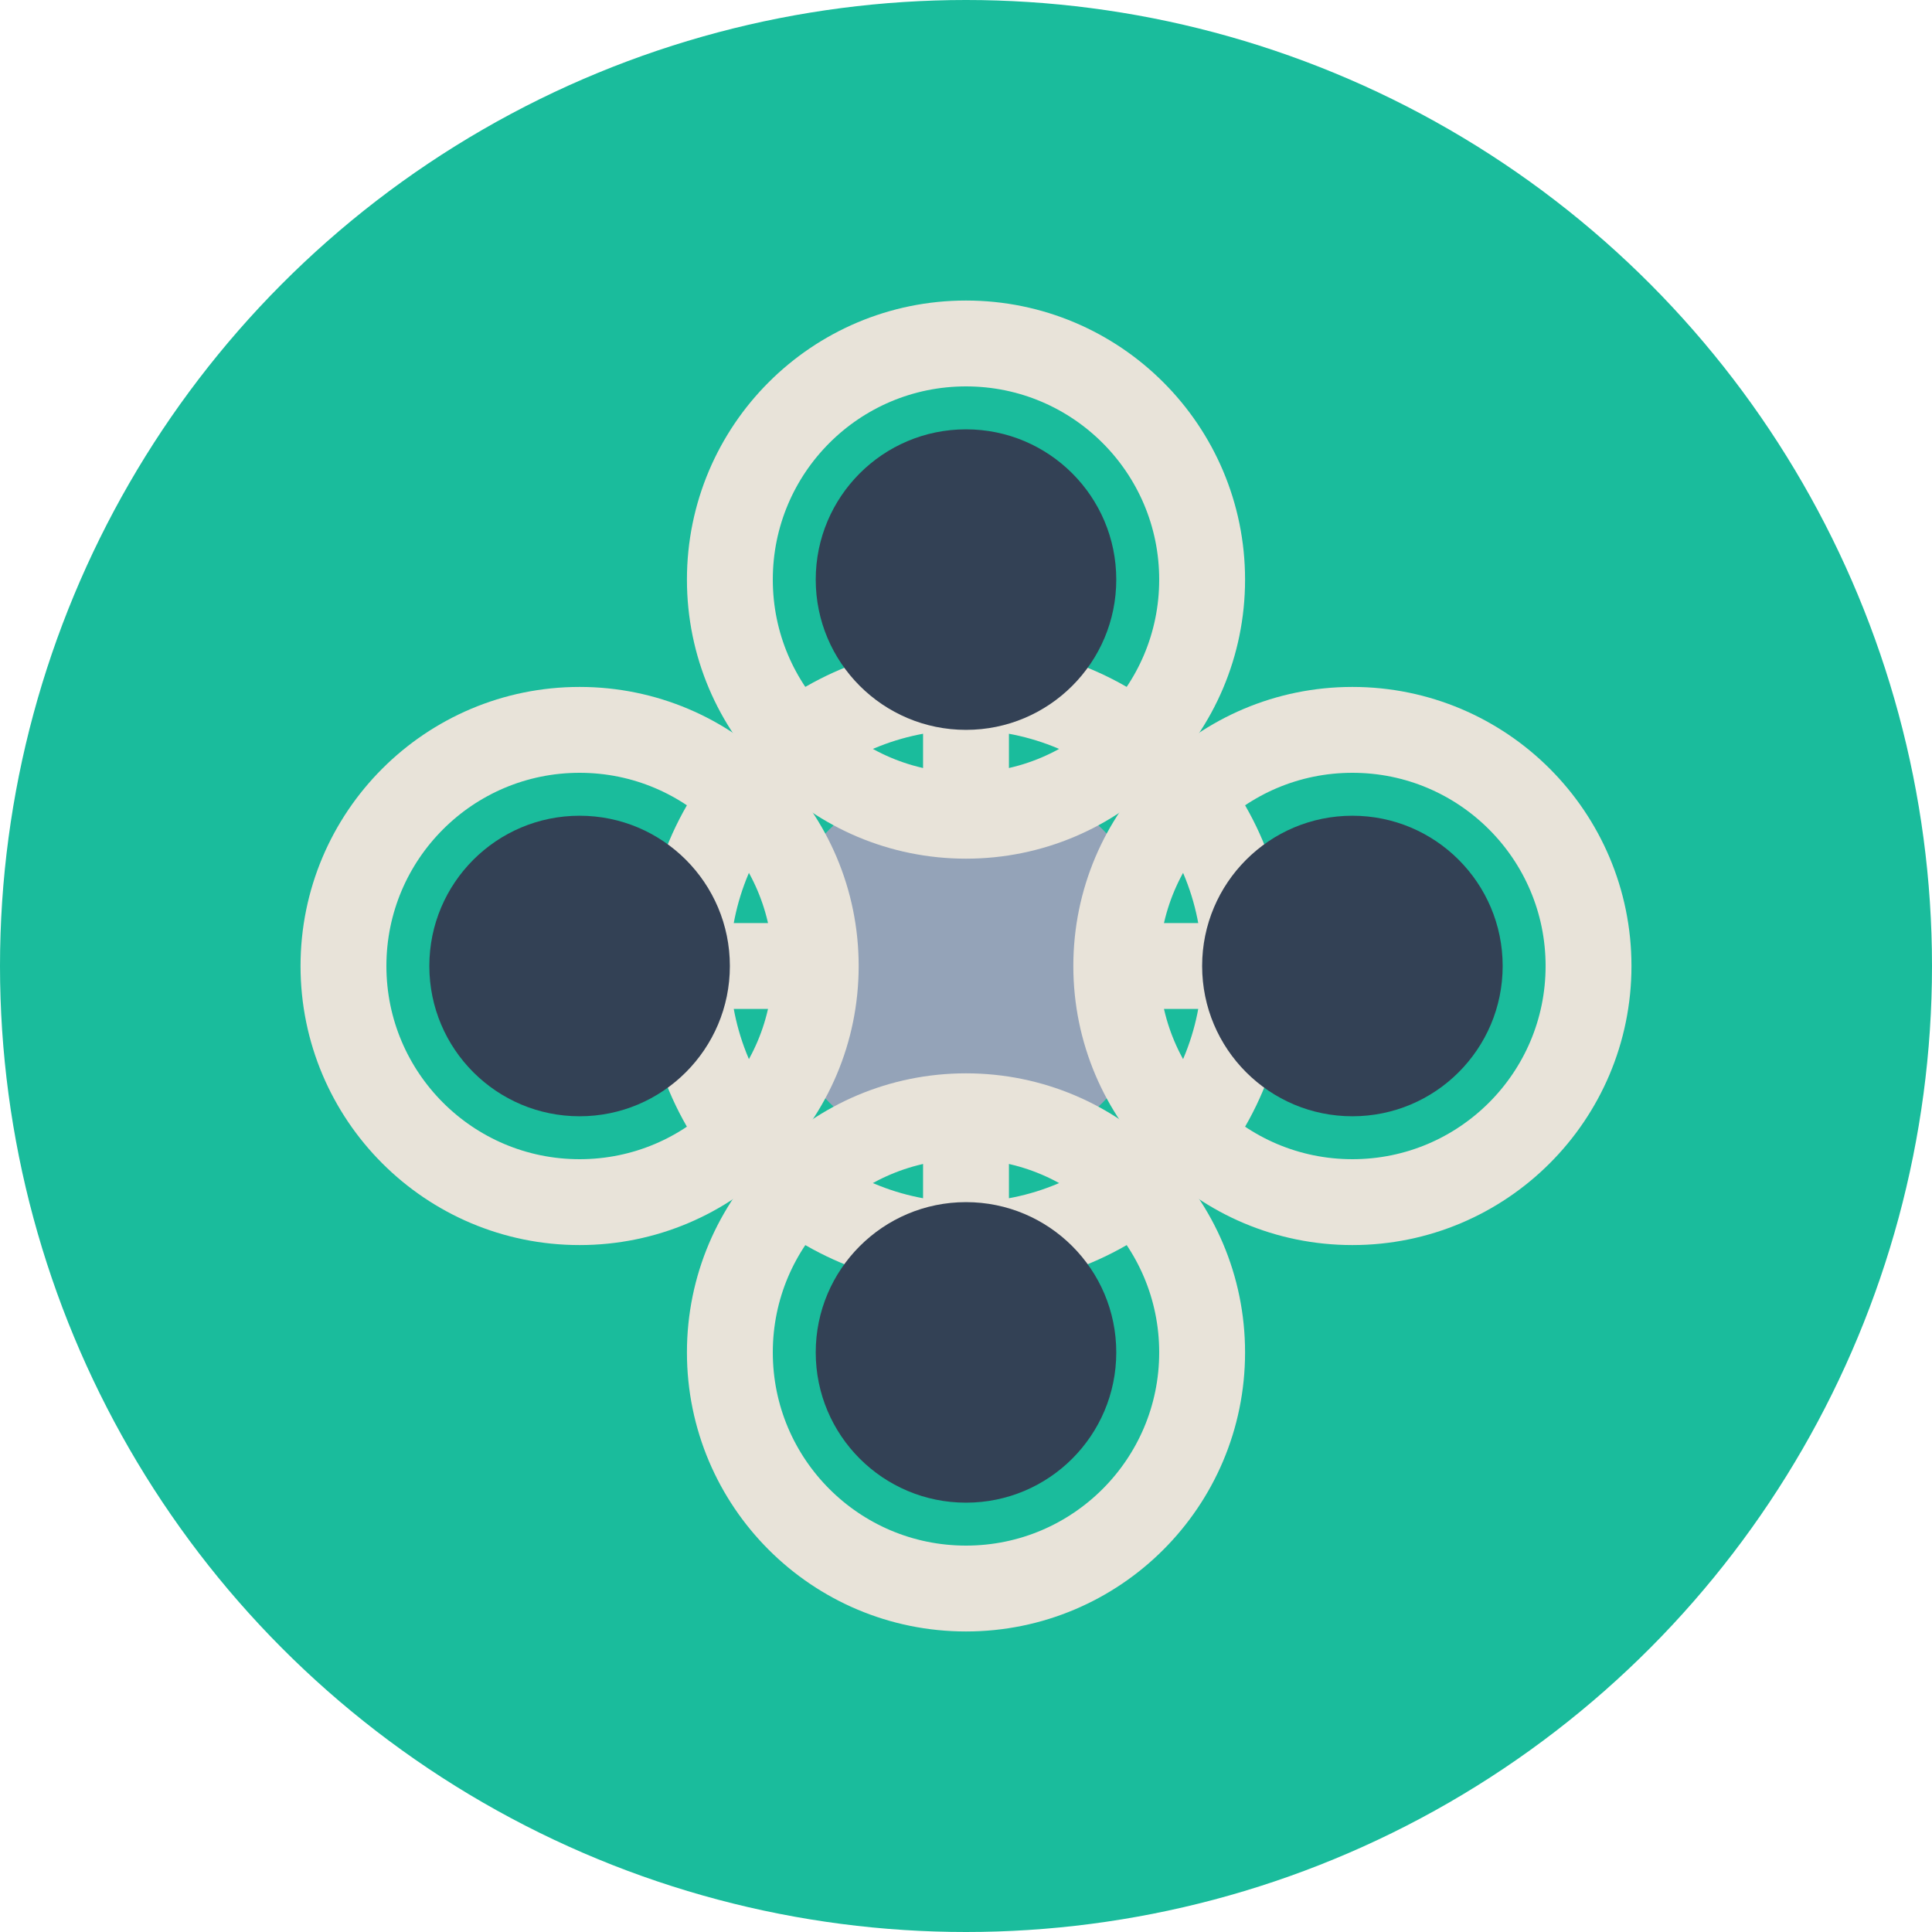 <svg class="logo-mark" viewBox="0 0 45 45" role="img" aria-labelledby="logoTitle logoDesc">
        <title id="logoTitle">Sigmatiq Network Mark</title>
        <desc id="logoDesc">Teal circle with crosshair and five nodes in slate/gray/ivory</desc>
        <!-- Outer circle -->
        <circle cx="22.5" cy="22.5" r="22.5" fill="#1ABC9C"/>
        <!-- Cross bars -->
        <rect x="11.5" y="21.5" width="22" height="2" fill="#E8E3D9"/>
        <rect x="21.5" y="11.5" width="2" height="22" fill="#E8E3D9"/>
        <!-- Center node (Gray fill, Ivory ring) -->
        <g transform="translate(22.5,22.5)">
          <circle r="6.5" fill="none" stroke="#E8E3D9" stroke-width="2" vector-effect="non-scaling-stroke"/>
          <circle r="4.5" fill="#94A3B8"/>
        </g>
        <!-- Top node (Slate fill, Ivory ring) -->
        <g transform="translate(22.5,13.5)">
          <circle r="5.5" fill="none" stroke="#E8E3D9" stroke-width="2" vector-effect="non-scaling-stroke"/>
          <circle r="3.5" fill="#334155"/>
        </g>
        <!-- Right node -->
        <g transform="translate(31.5,22.5)">
          <circle r="5.5" fill="none" stroke="#E8E3D9" stroke-width="2" vector-effect="non-scaling-stroke"/>
          <circle r="3.5" fill="#334155"/>
        </g>
        <!-- Bottom node -->
        <g transform="translate(22.5,31.5)">
          <circle r="5.5" fill="none" stroke="#E8E3D9" stroke-width="2" vector-effect="non-scaling-stroke"/>
          <circle r="3.5" fill="#334155"/>
        </g>
        <!-- Left node -->
        <g transform="translate(13.5,22.5)">
          <circle r="5.5" fill="none" stroke="#E8E3D9" stroke-width="2" vector-effect="non-scaling-stroke"/>
          <circle r="3.5" fill="#334155"/>
        </g>
      </svg>